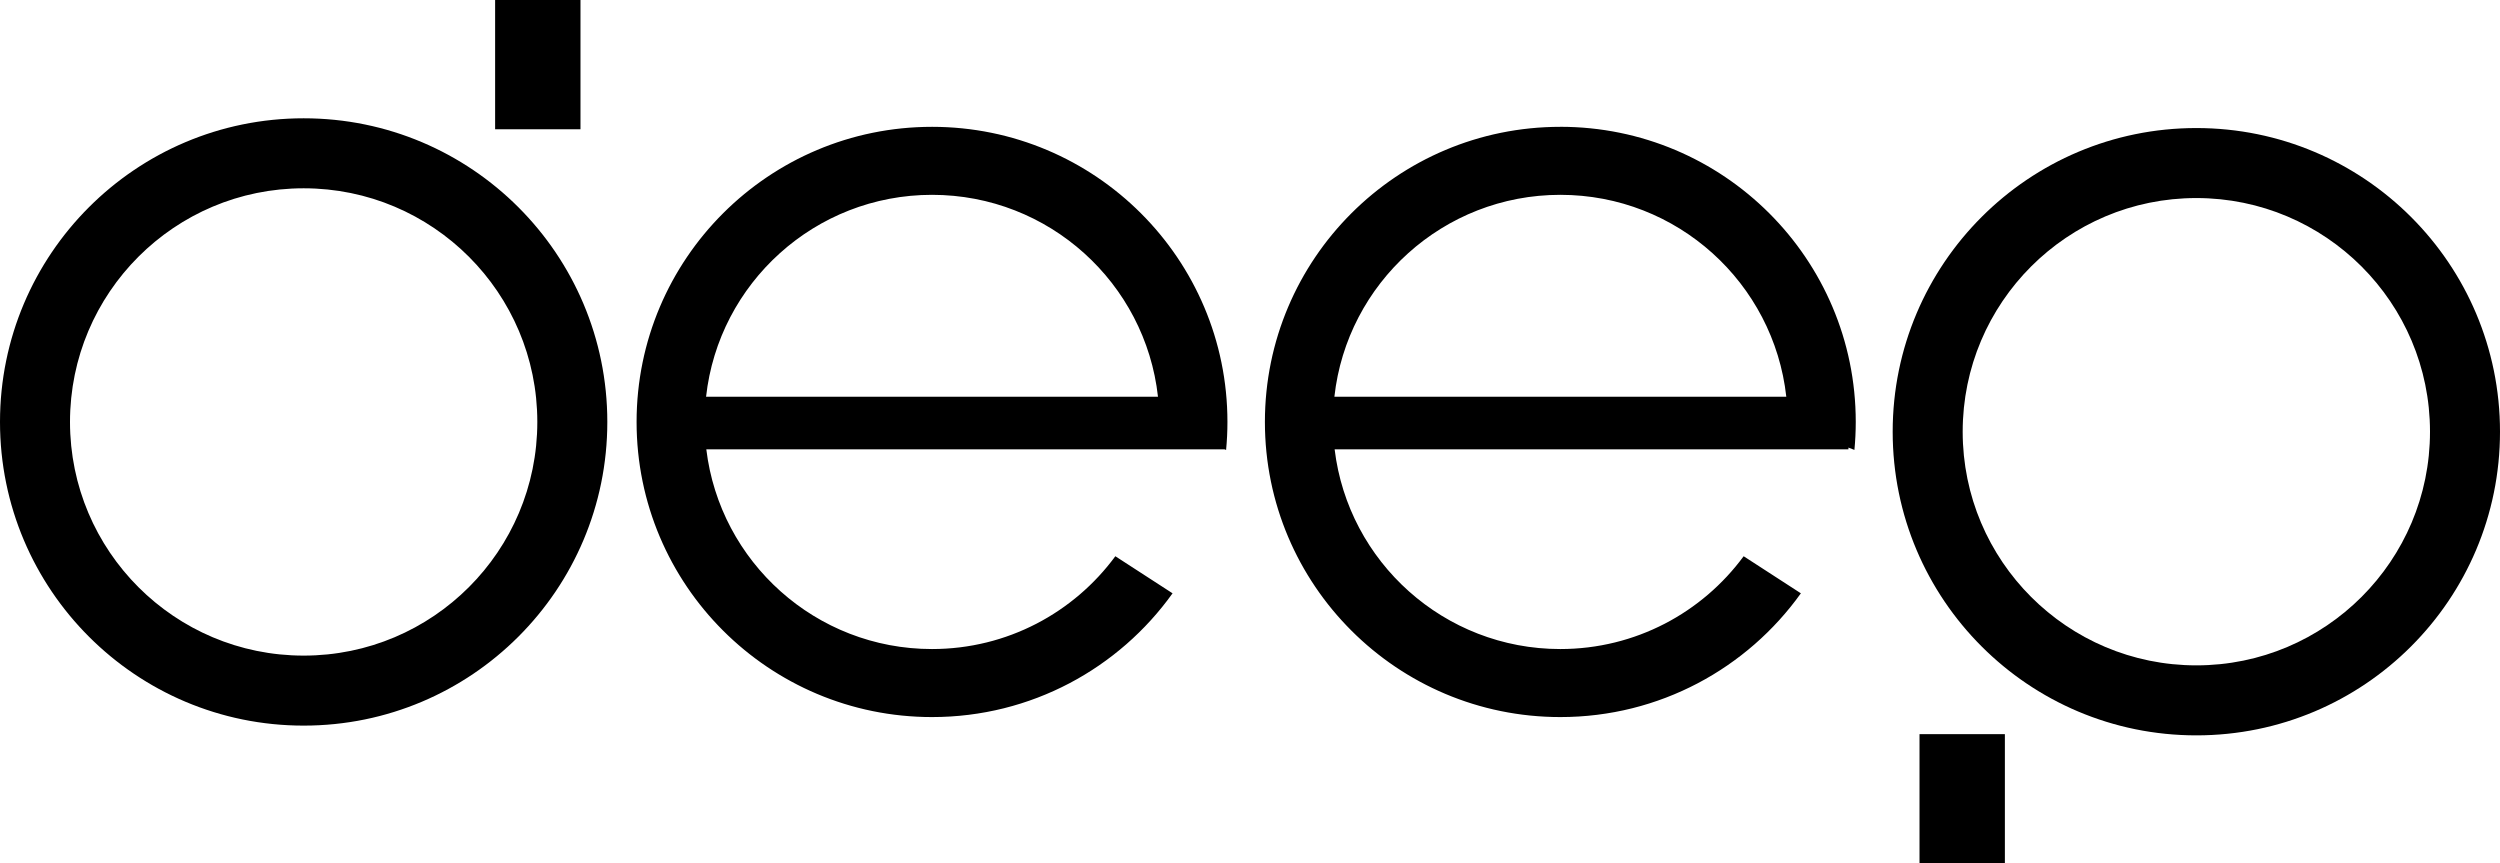 <?xml version="1.0" encoding="UTF-8"?>
<svg id="Layer_1" data-name="Layer 1" xmlns="http://www.w3.org/2000/svg" viewBox="0 0 1025 354">
  <g>
    <path d="M124.5,297C56.13,297,.5,241.37.5,173S56.13,49,124.5,49s124,55.63,124,124-55.63,124-124,124ZM124.5,76.7c-53.1,0-96.3,43.2-96.3,96.3s43.2,96.3,96.3,96.3,96.3-43.2,96.3-96.3-43.2-96.3-96.3-96.3Z" style="fill: #000; stroke-width: 0px;"/>
    <path d="M124.5,49.5c32.99,0,64,12.85,87.33,36.17,23.33,23.33,36.17,54.34,36.17,87.33s-12.85,64-36.17,87.33c-23.33,23.33-54.34,36.17-87.33,36.17s-64-12.85-87.33-36.17C13.84,237,1,205.99,1,173s12.85-64,36.17-87.33c23.33-23.33,54.34-36.17,87.33-36.17M124.5,269.8c53.38,0,96.8-43.43,96.8-96.8s-43.43-96.8-96.8-96.8S27.7,119.63,27.7,173s43.43,96.8,96.8,96.8M124.5,48.5C55.74,48.5,0,104.24,0,173s55.74,124.5,124.5,124.5,124.5-55.74,124.5-124.5-55.74-124.5-124.5-124.5h0ZM124.5,268.8c-52.91,0-95.8-42.89-95.8-95.8s42.89-95.8,95.8-95.8,95.8,42.89,95.8,95.8-42.89,95.8-95.8,95.8h0Z" style="fill: #000; stroke-width: 0px;"/>
  </g>
  <g>
    <path d="M382.13,293.5c-66.52,0-120.63-54.06-120.63-120.5s54.11-120.5,120.63-120.5,120.63,54.06,120.63,120.5c0,3.54-.16,7.16-.48,10.78l-.08-.03h-213.16l.07.56c5.66,46.92,45.65,82.31,93.03,82.31,29.55,0,57.66-14.15,75.29-37.87l22.62,14.66c-22.65,31.38-59.22,50.1-97.91,50.1h-.01ZM382.13,79.39c-47.84,0-87.88,35.77-93.13,83.21l-.06.56h186.39l-.06-.56c-5.25-47.44-45.29-83.21-93.13-83.21h-.01Z" style="fill: #000; stroke-width: 0px;"/>
    <path d="M382.13,53c32.09,0,62.26,12.48,84.95,35.15,22.69,22.66,35.19,52.8,35.19,84.85,0,3.37-.15,6.81-.44,10.25h-213.35l.13,1.12c5.69,47.17,45.89,82.75,93.53,82.75,29.55,0,57.67-14.07,75.41-37.7l21.79,14.12c-10.82,14.85-25.1,27.2-41.34,35.73-17.09,8.99-36.41,13.74-55.86,13.74-32.09,0-62.26-12.48-84.95-35.15-22.69-22.66-35.19-52.8-35.19-84.85s12.5-62.19,35.19-84.85c22.69-22.67,52.86-35.15,84.95-35.15M288.38,163.65h187.51l-.12-1.11c-5.28-47.69-45.53-83.66-93.63-83.66s-88.35,35.96-93.63,83.66l-.12,1.11M382.13,52c-66.9,0-121.13,54.17-121.13,121s54.23,121,121.13,121c40.67,0,76.65-20.02,98.62-50.74l-23.46-15.2c-16.97,23.07-44.31,38.05-75.17,38.05-47.67,0-86.97-35.75-92.53-81.87h212.5c.2.08.41.16.61.24.36-3.78.55-7.61.55-11.48,0-66.83-54.23-121-121.13-121h.01ZM289.49,162.65c5.15-46.55,44.66-82.77,92.64-82.77s87.48,36.21,92.64,82.77h-185.28Z" style="fill: #000; stroke-width: 0px;"/>
  </g>
  <g>
    <path d="M639.74,293.5c-66.52,0-120.63-54.06-120.63-120.5s54.12-120.5,120.63-120.5,120.63,54.06,120.63,120.5c0,3.54-.16,7.16-.48,10.78l-2.52-.98v.95h-210.73l.07.56c5.66,46.92,45.65,82.31,93.03,82.31,29.55,0,57.66-14.15,75.29-37.87l22.62,14.66c-22.65,31.38-59.22,50.1-97.91,50.1h0ZM639.74,79.39c-47.84,0-87.88,35.77-93.13,83.21l-.06.56h186.39l-.06-.56c-5.25-47.44-45.29-83.21-93.13-83.21h-.01Z" style="fill: #000; stroke-width: 0px;"/>
    <path d="M639.74,53c32.09,0,62.26,12.48,84.95,35.15,22.69,22.66,35.19,52.8,35.19,84.85,0,3.31-.14,6.69-.42,10.07l-1.21-.47-1.36-.53v1.18h-210.79l.13,1.12c5.69,47.17,45.89,82.75,93.53,82.75,29.55,0,57.67-14.07,75.41-37.7l21.79,14.12c-10.82,14.85-25.1,27.2-41.34,35.73-17.09,8.99-36.41,13.74-55.86,13.74-32.09,0-62.26-12.48-84.95-35.15-22.69-22.66-35.19-52.8-35.19-84.85s12.5-62.19,35.19-84.85c22.69-22.67,52.86-35.15,84.95-35.15M545.98,163.65h187.51l-.12-1.11c-5.28-47.69-45.53-83.66-93.63-83.66s-88.35,35.96-93.63,83.66l-.12,1.11M639.74,52c-66.9,0-121.13,54.17-121.13,121s54.23,121,121.13,121c40.67,0,76.65-20.02,98.62-50.74l-23.46-15.2c-16.97,23.07-44.31,38.05-75.17,38.05-47.67,0-86.97-35.75-92.53-81.87h210.66v-.72c.83.32,1.65.64,2.45.95.36-3.78.55-7.61.55-11.48,0-66.83-54.23-121-121.13-121h.01ZM547.1,162.65c5.15-46.55,44.66-82.77,92.64-82.77s87.48,36.21,92.64,82.77h-185.28Z" style="fill: #000; stroke-width: 0px;"/>
  </g>
  <g>
    <path d="M900.5,301c-68.37,0-124-55.63-124-124s55.63-124,124-124,124,55.63,124,124-55.63,124-124,124ZM900.5,80.7c-53.1,0-96.3,43.2-96.3,96.3s43.2,96.3,96.3,96.3,96.3-43.2,96.3-96.3-43.2-96.3-96.3-96.3Z" style="fill: #000; stroke-width: 0px;"/>
    <path d="M900.5,53.5c32.99,0,64,12.85,87.33,36.17,23.33,23.33,36.17,54.34,36.17,87.33s-12.85,64-36.17,87.33c-23.33,23.33-54.34,36.17-87.33,36.17s-64-12.85-87.33-36.17c-23.33-23.33-36.17-54.34-36.17-87.33s12.85-64,36.17-87.33c23.33-23.33,54.34-36.17,87.33-36.17M900.5,273.8c53.38,0,96.8-43.43,96.8-96.8s-43.43-96.8-96.8-96.8-96.8,43.43-96.8,96.8,43.43,96.8,96.8,96.8M900.5,52.5c-68.76,0-124.5,55.74-124.5,124.5s55.74,124.5,124.5,124.5,124.5-55.74,124.5-124.5-55.74-124.5-124.5-124.5h0ZM900.5,272.8c-52.91,0-95.8-42.89-95.8-95.8s42.89-95.8,95.8-95.8,95.8,42.89,95.8,95.8-42.89,95.8-95.8,95.8h0Z" style="fill: #000; stroke-width: 0px;"/>
  </g>
  <rect x="203.5" y=".5" width="34" height="52" style="fill: #000; stroke: #000; stroke-miterlimit: 10;"/>
  <rect x="787.5" y="301.5" width="34" height="52" style="fill: #000; stroke: #000; stroke-miterlimit: 10;"/>
</svg>
